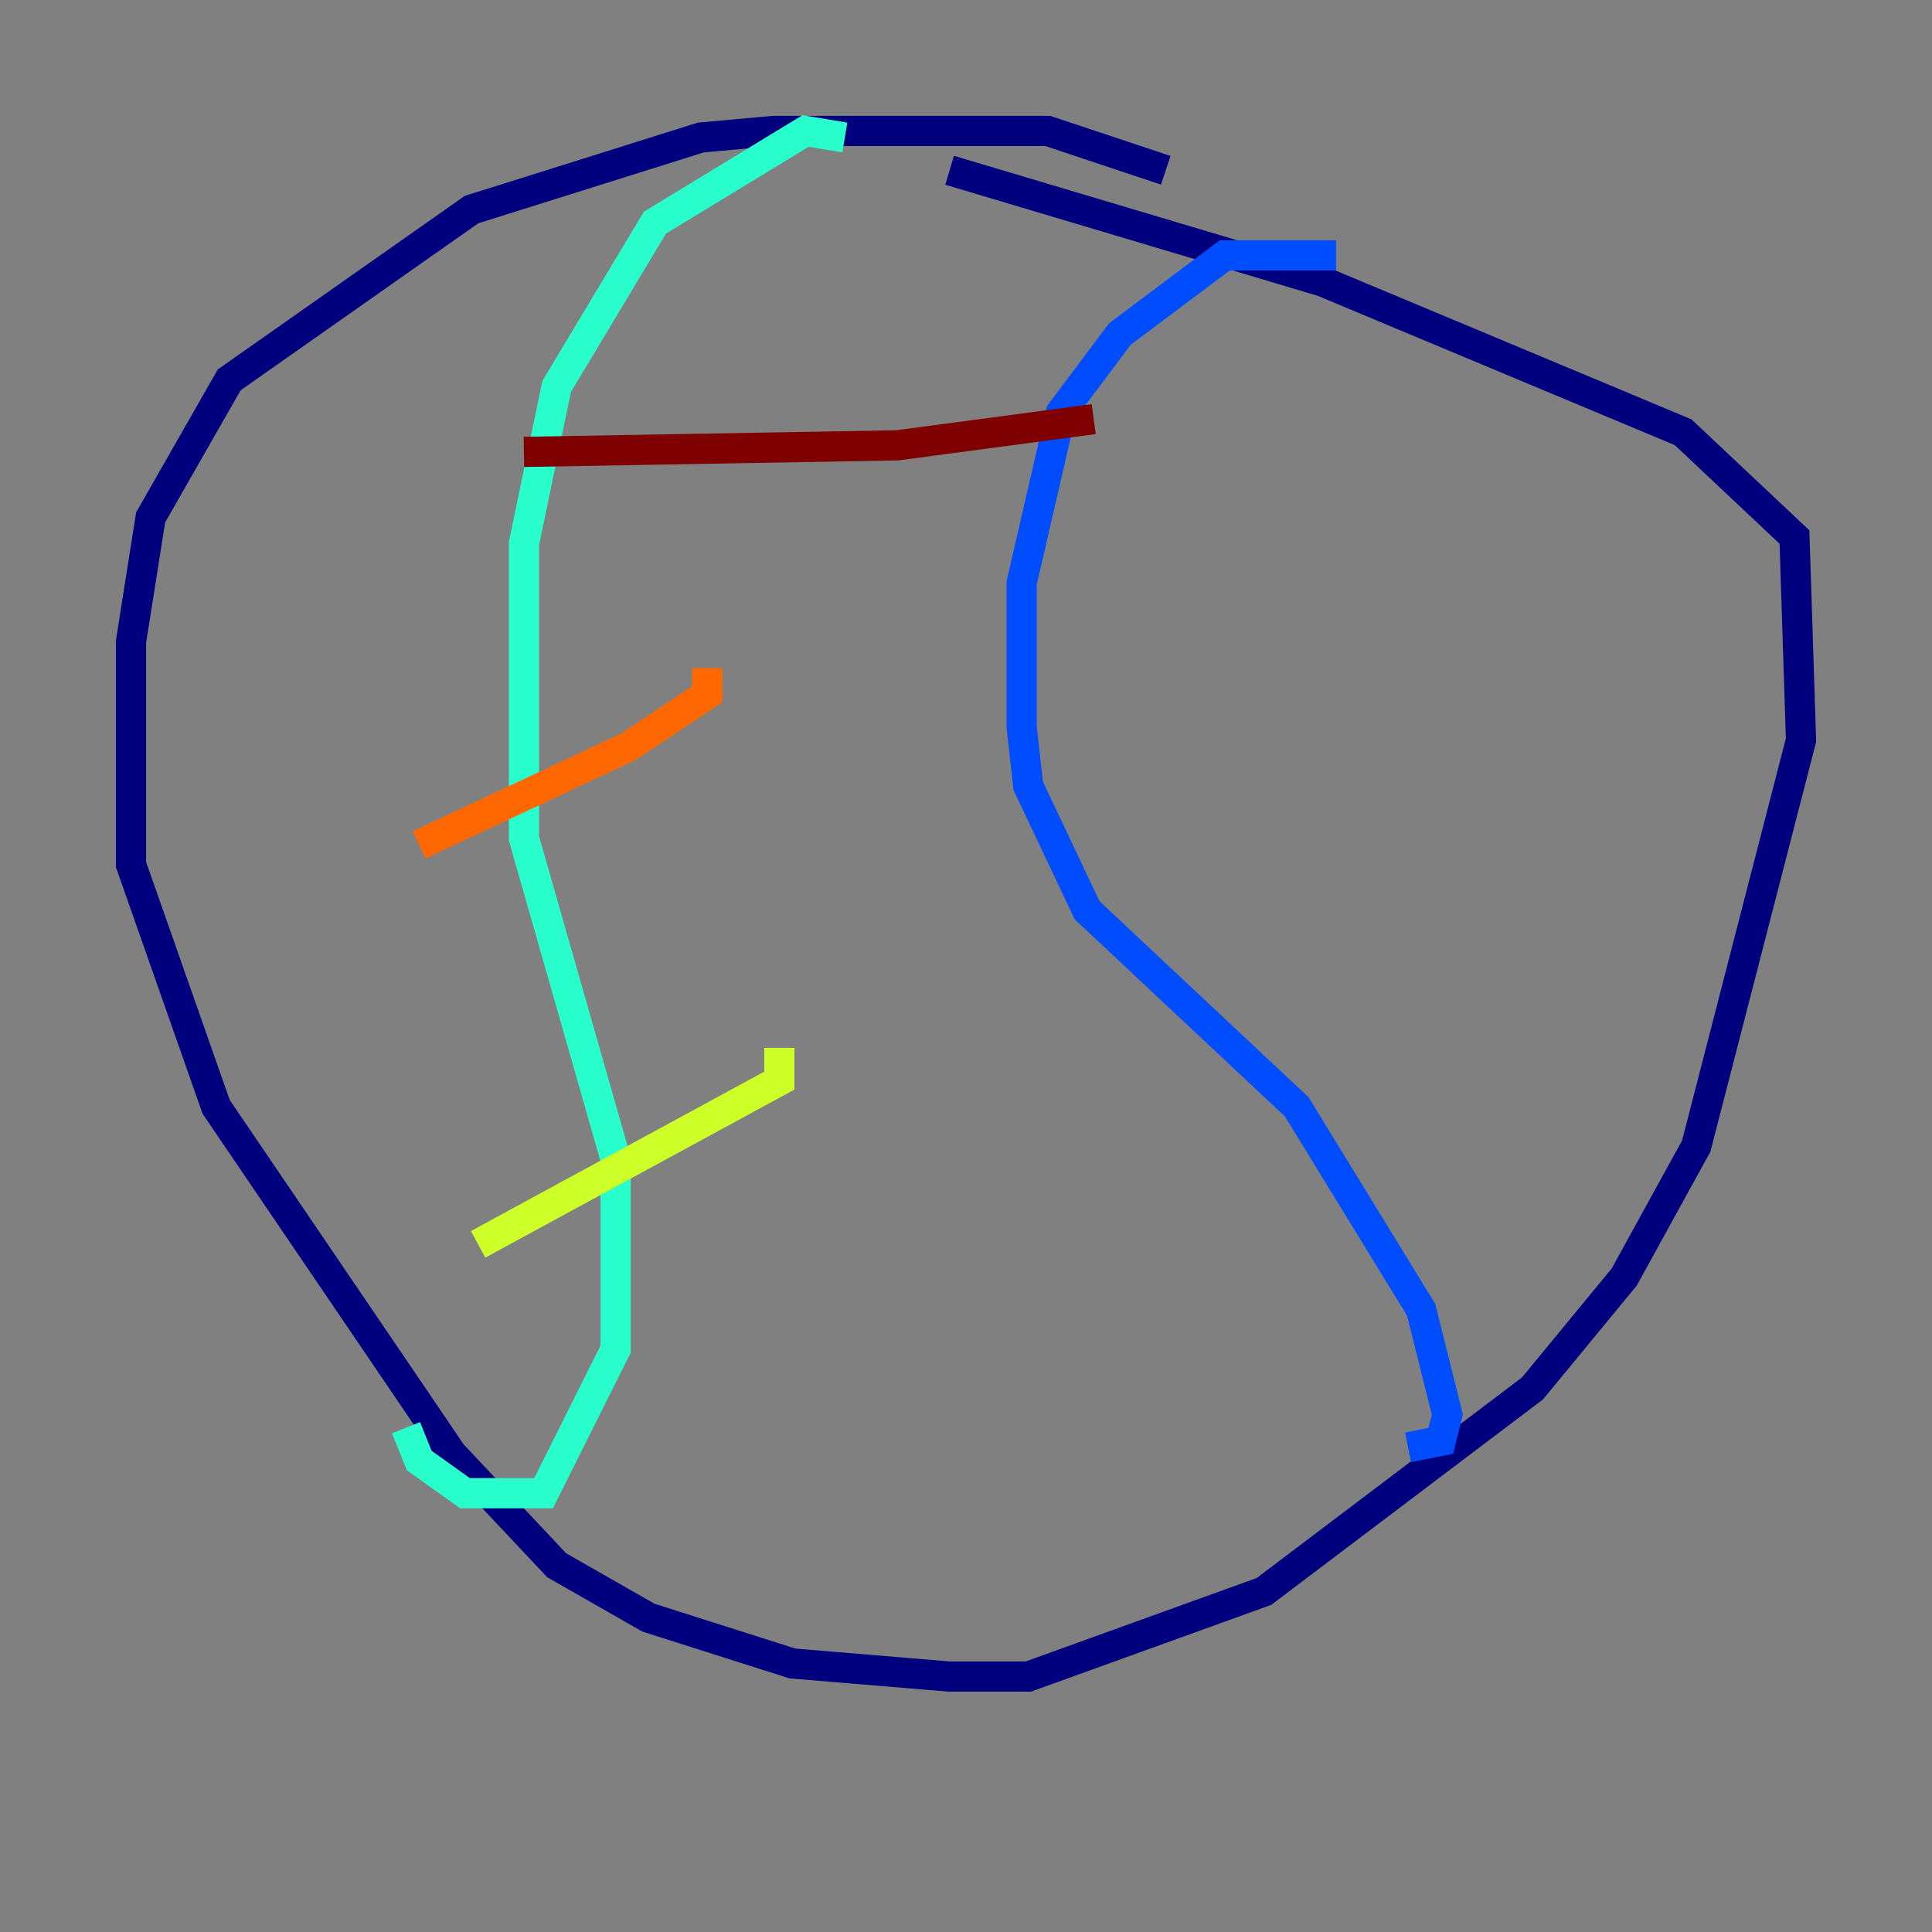 <?xml version="1.0" encoding="utf-8" ?>
<svg baseProfile="tiny" height="128" version="1.2" viewBox="0,0,128,128" width="128" xmlns="http://www.w3.org/2000/svg" xmlns:ev="http://www.w3.org/2001/xml-events" xmlns:xlink="http://www.w3.org/1999/xlink"><rect x="0" y="0" width="128" height="128" fill="#808080" stroke="none"/><defs /><polyline fill="none" points="77.234,11.281 69.424,8.678 51.2,8.678 46.427,9.112 31.241,13.885 15.186,25.166 9.98,34.278 8.678,42.522 8.678,57.275 14.319,73.329 29.939,96.325 36.881,103.702 42.956,107.173 52.502,110.21 62.915,111.078 68.122,111.078 83.742,105.437 101.532,91.986 107.607,84.61 112.38,75.932 119.322,49.031 118.888,35.58 111.512,28.637 87.647,18.658 62.915,11.281" stroke="#00007f" stroke-width="2" /><polyline fill="none" points="88.515,16.922 81.139,16.922 74.197,22.129 70.291,27.336 67.688,38.617 67.688,48.163 68.122,52.068 72.027,60.312 85.912,73.329 94.156,86.78 95.891,93.722 95.458,95.458 93.288,95.891" stroke="#004cff" stroke-width="2" /><polyline fill="none" points="55.973,9.112 53.37,8.678 43.39,14.752 36.881,25.6 34.712,36.014 34.712,55.539 40.786,76.8 40.786,89.383 36.014,98.929 30.807,98.929 27.77,96.759 26.902,94.59" stroke="#29ffcd" stroke-width="2" /><polyline fill="none" points="31.675,82.441 51.634,71.593 51.634,69.424" stroke="#cdff29" stroke-width="2" /><polyline fill="none" points="27.77,55.973 41.654,49.464 46.861,45.993 46.861,44.258" stroke="#ff6700" stroke-width="2" /><polyline fill="none" points="34.712,29.939 59.444,29.505 72.461,27.77" stroke="#7f0000" stroke-width="2" /></svg>